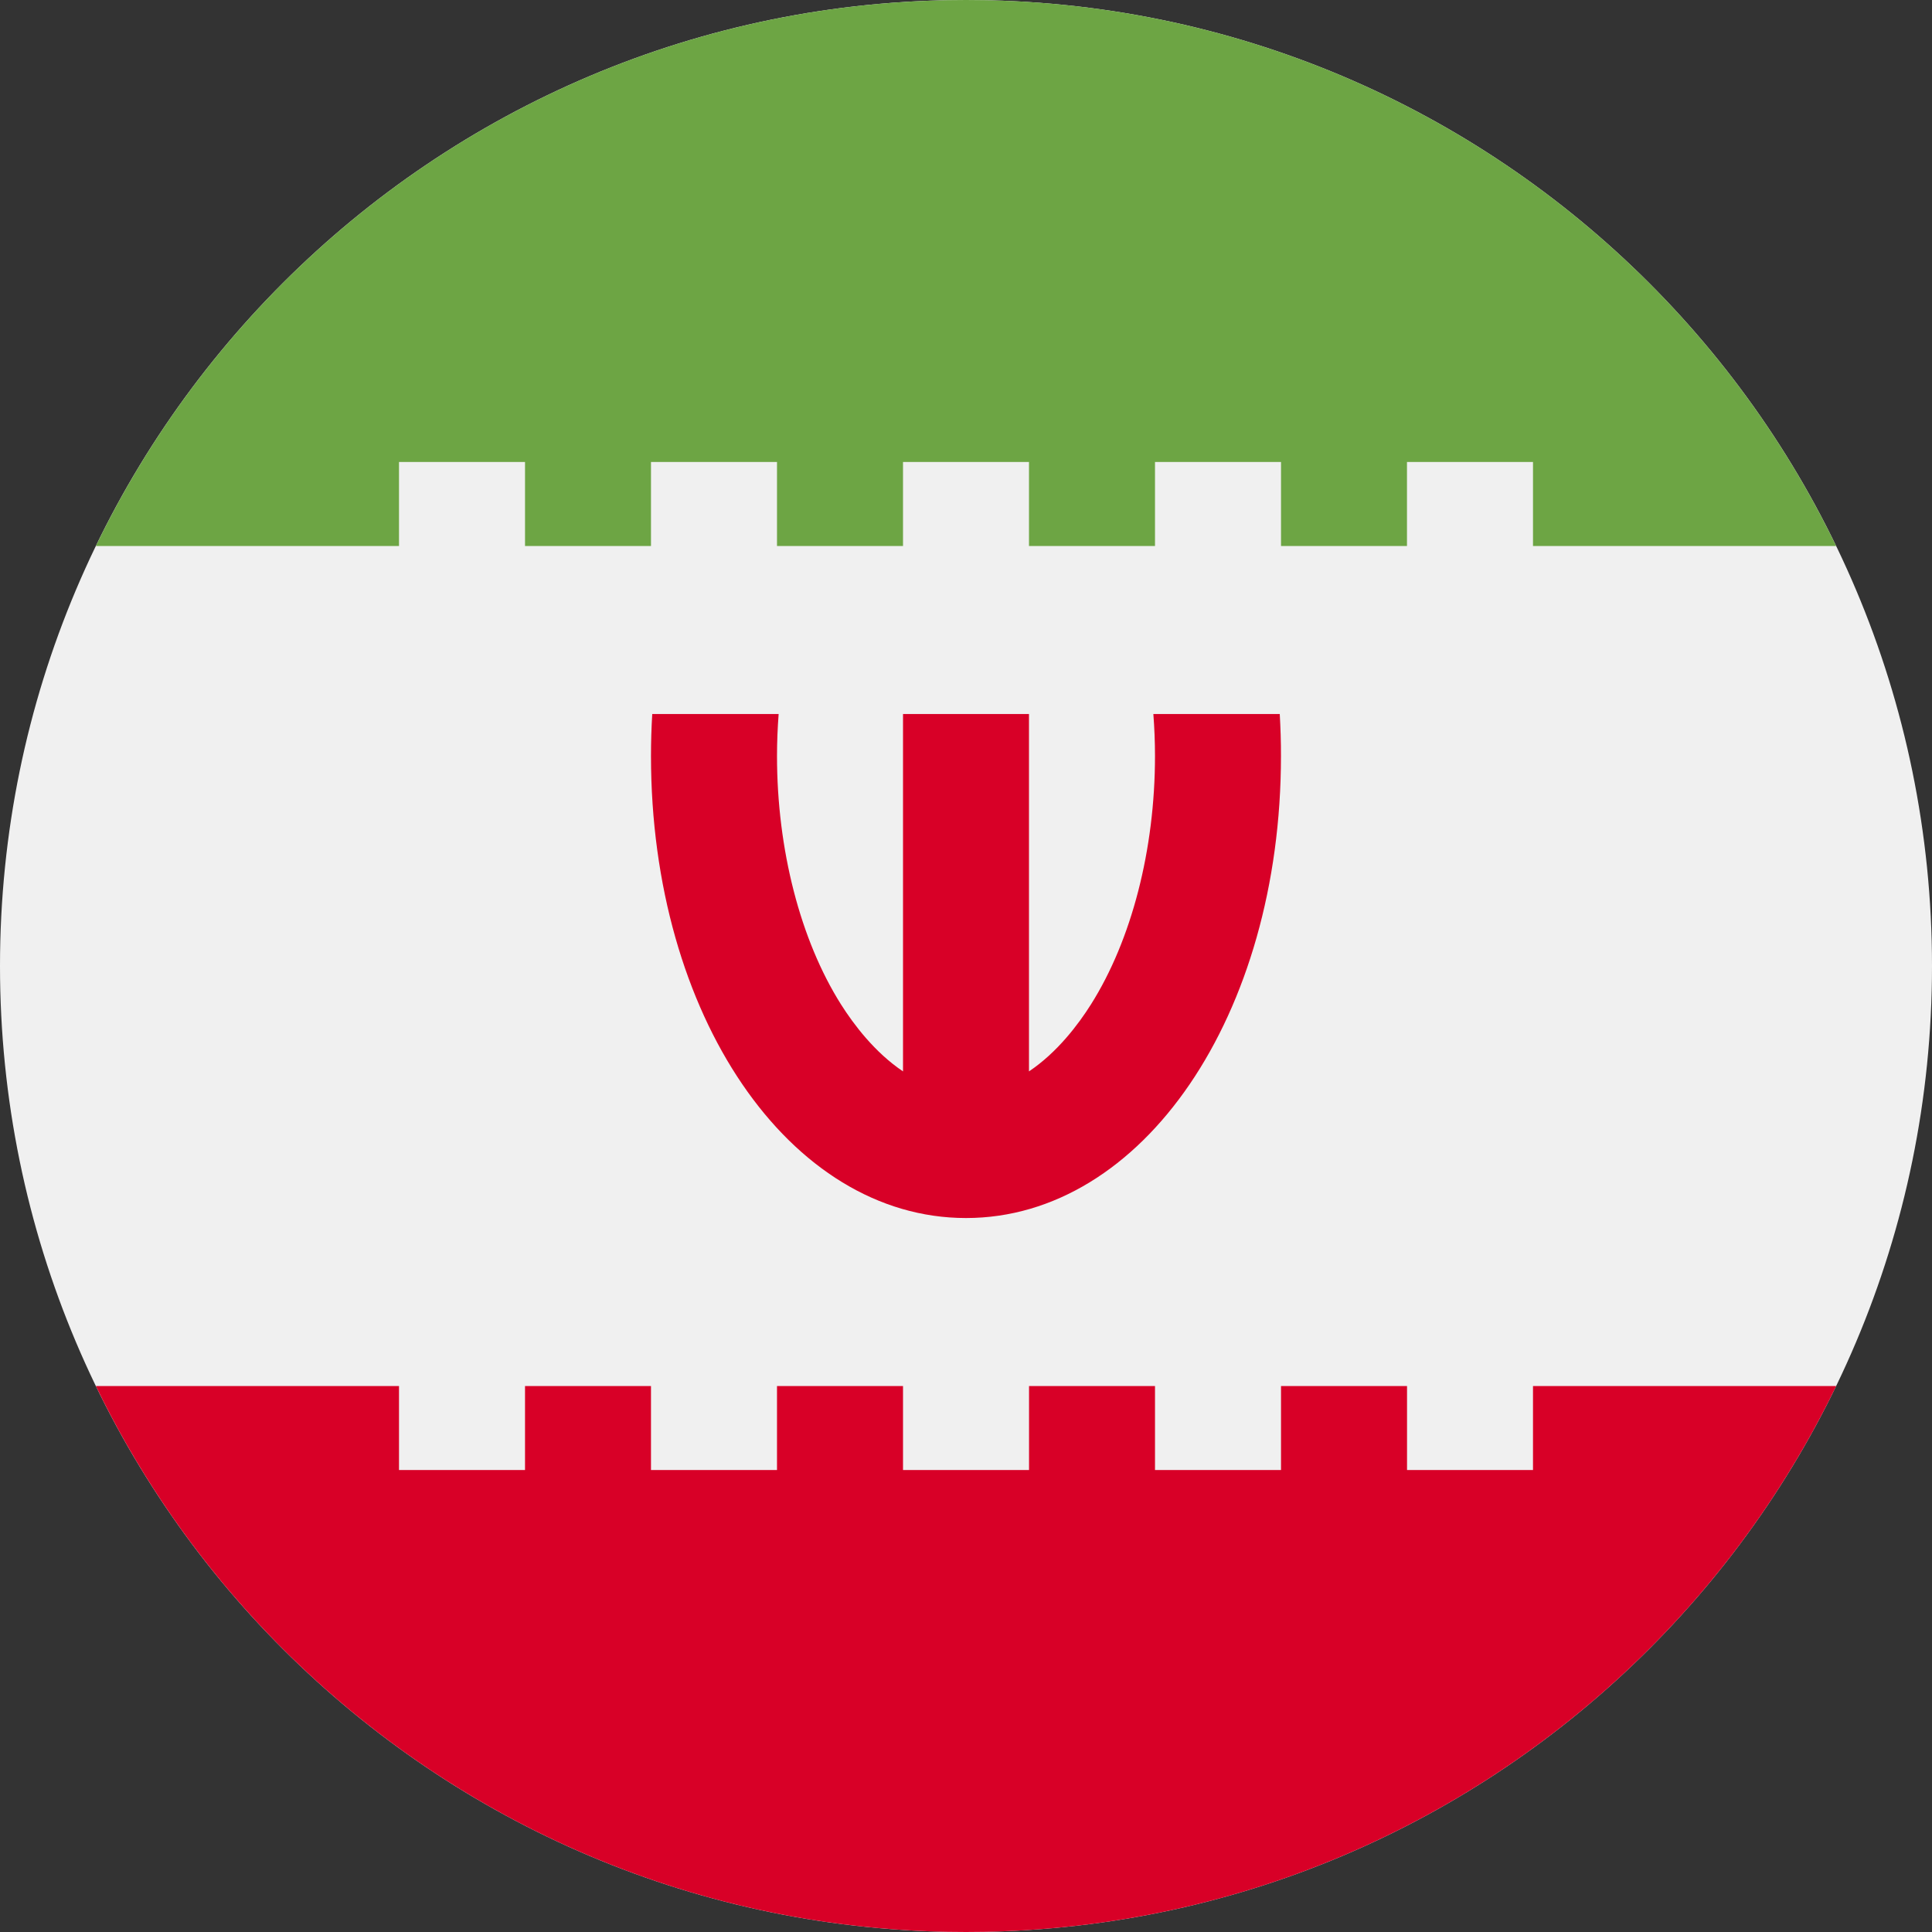 <svg width="40" height="40" viewBox="0 0 40 40" fill="none" xmlns="http://www.w3.org/2000/svg">
<rect x="0" y="0" width="40" height="40" fill="#333333" stroke="none"/>
<g clip-path="url(#clip0_1350_9543)">
<path d="M20 40C31.046 40 40 31.046 40 20C40 8.954 31.046 0 20 0C8.954 0 0 8.954 0 20C0 31.046 8.954 40 20 40Z" fill="#F0F0F0"/>
<path d="M26.496 14.783H23.879C23.901 15.07 23.913 15.361 23.913 15.652C23.913 17.587 23.429 19.462 22.586 20.797C22.326 21.209 21.889 21.79 21.304 22.182V14.783H18.696V22.182C18.111 21.79 17.674 21.209 17.413 20.797C16.57 19.462 16.087 17.587 16.087 15.652C16.087 15.361 16.099 15.07 16.121 14.783H13.504C13.487 15.069 13.478 15.359 13.478 15.652C13.478 21.016 16.343 25.218 20 25.218C23.657 25.218 26.521 21.016 26.521 15.652C26.522 15.359 26.512 15.069 26.496 14.783Z" fill="#D80027"/>
<path d="M8.261 9.565H10.87V11.304H13.478V9.565H16.087V11.304H18.696V9.565H21.304V11.304H23.913V9.565H26.522V11.304H29.13V9.565H31.739V11.304H38.015C34.781 4.614 27.929 0 20 0C12.071 0 5.22 4.614 1.985 11.304H8.261V9.565Z" fill="#6DA544"/>
<path d="M31.739 28.696V30.435H29.131V28.696H26.522V30.435H23.913V28.696H21.305V30.435H18.696V28.696H16.087V30.435H13.478V28.696H10.87V30.435H8.261V28.696H1.985C5.22 35.386 12.071 40 20 40C27.929 40 34.781 35.386 38.016 28.696H31.739Z" fill="#D80027"/>
</g>
<defs>
<clipPath id="clip0_1350_9543">
<rect width="40" height="40" fill="white"/>
</clipPath>
</defs>
</svg>
